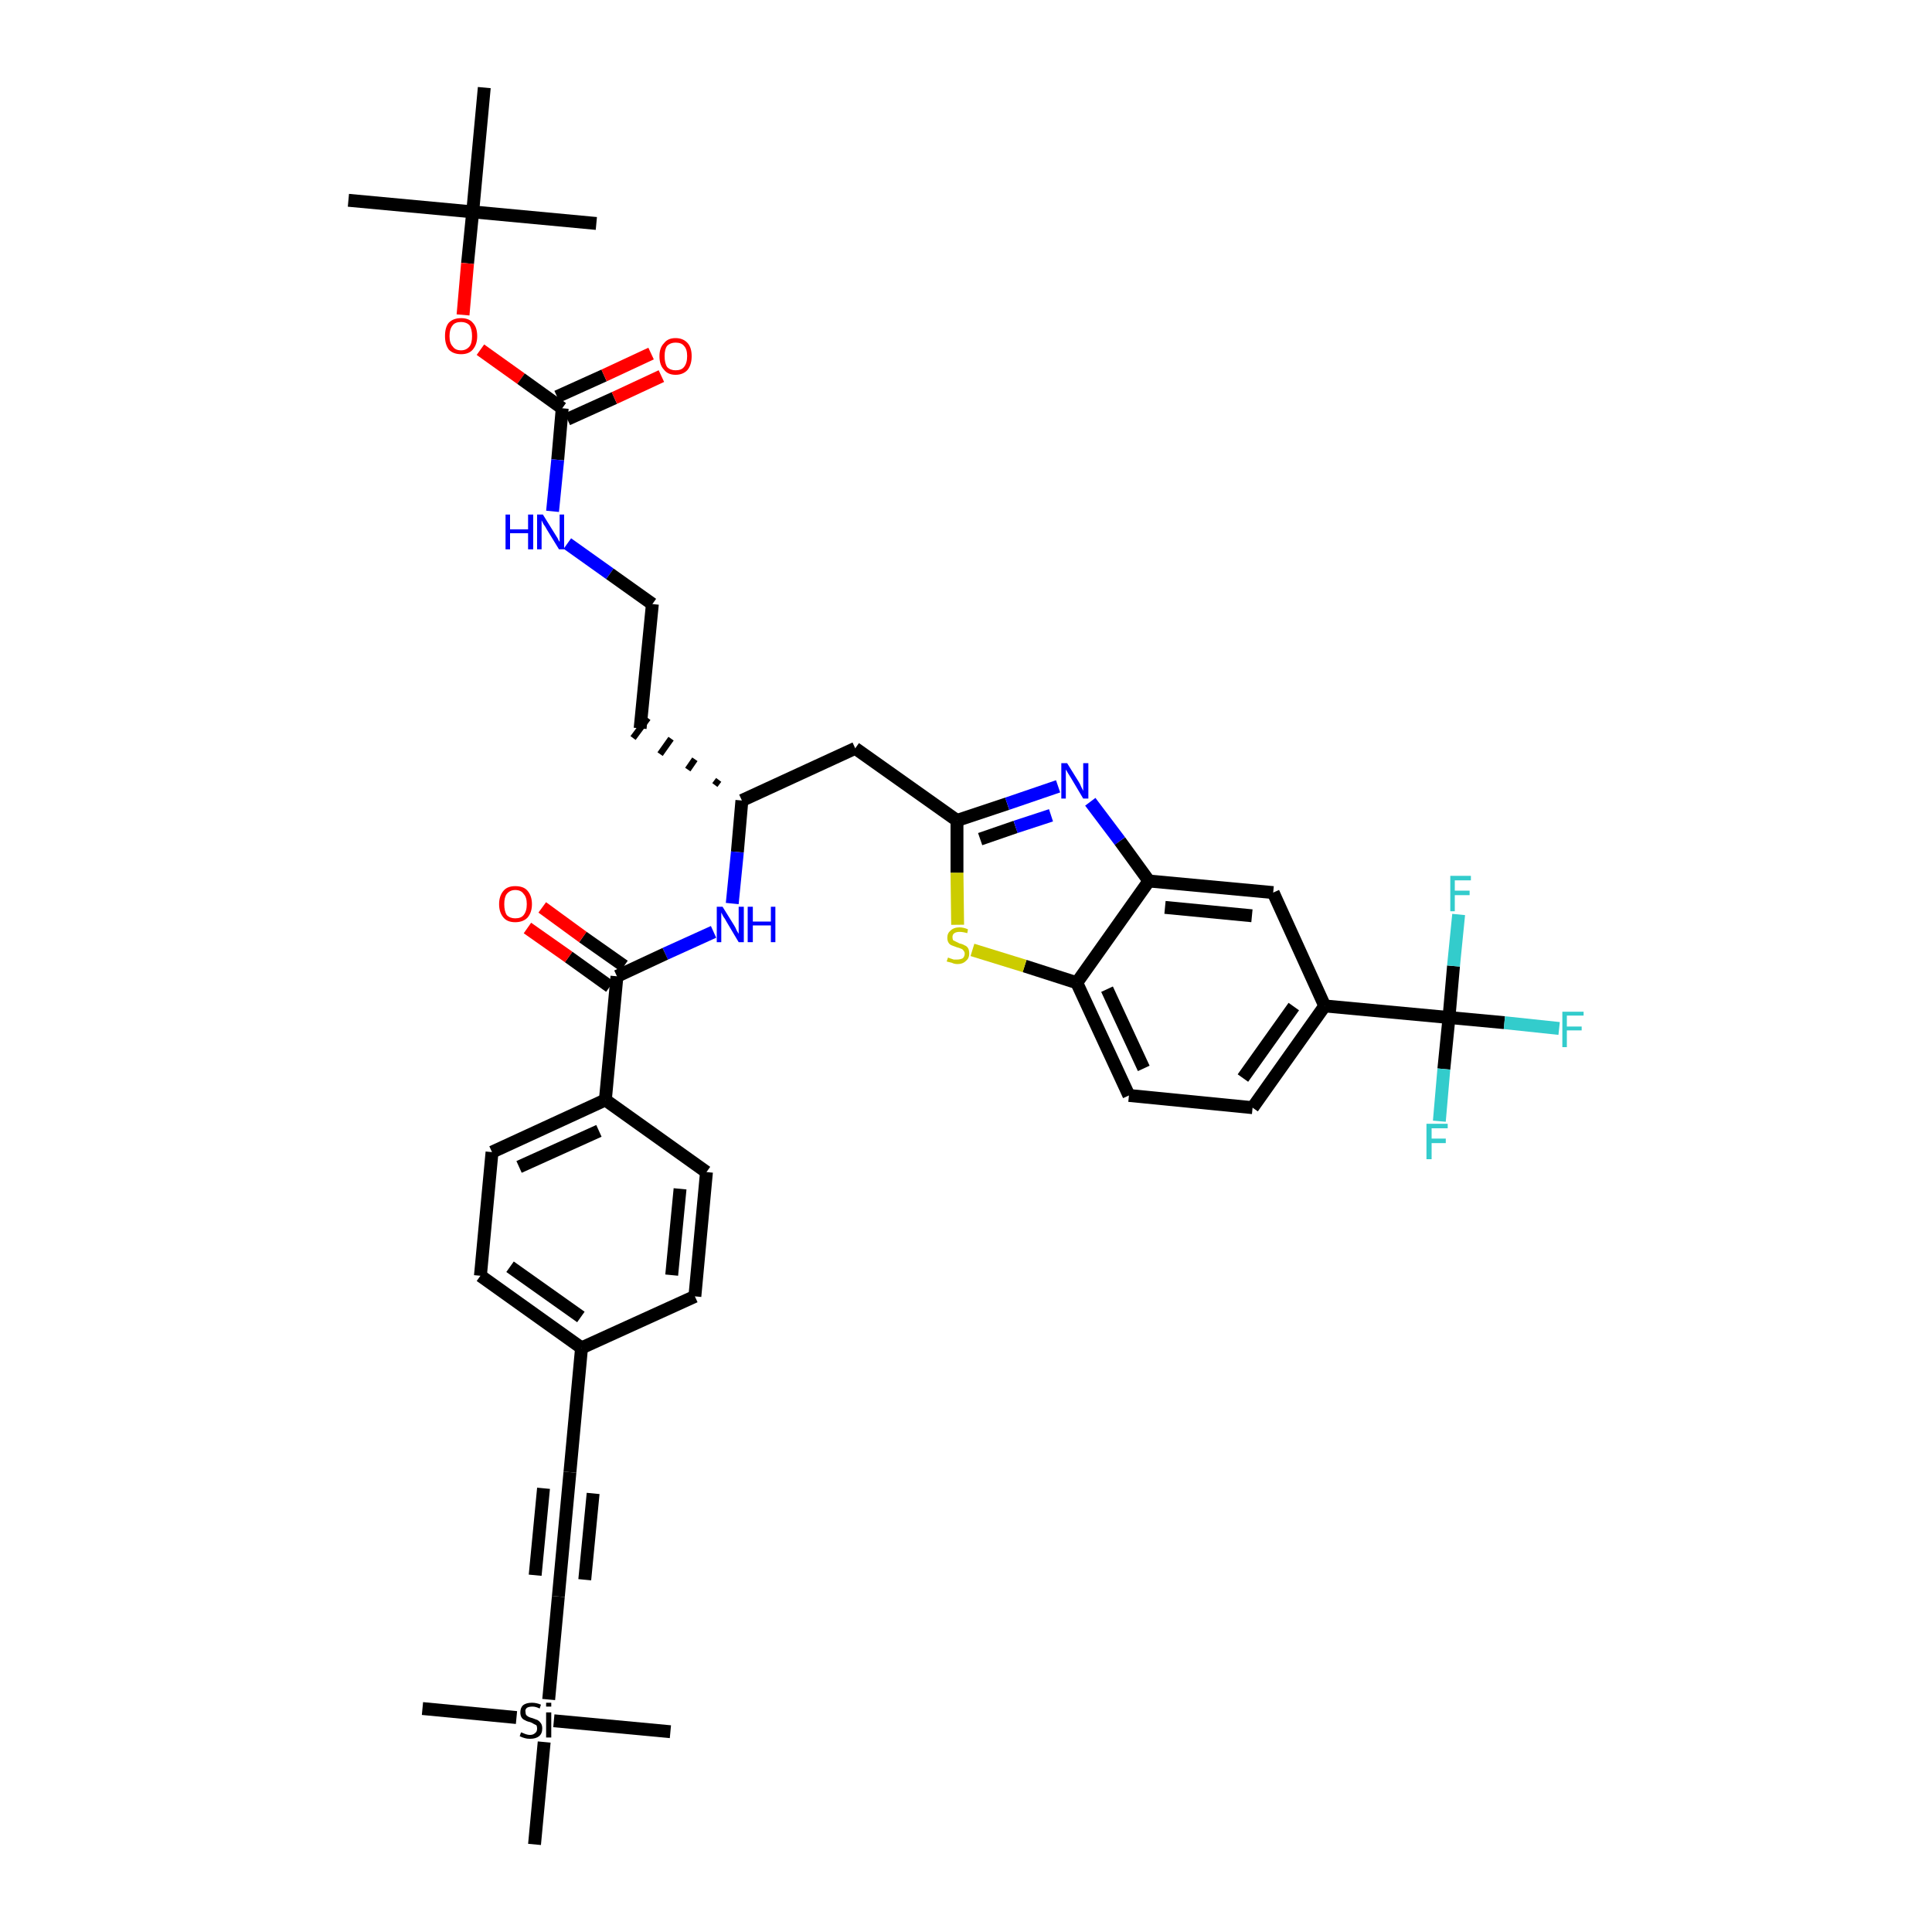 <?xml version='1.0' encoding='iso-8859-1'?>
<svg version='1.1' baseProfile='full'
              xmlns='http://www.w3.org/2000/svg'
                      xmlns:rdkit='http://www.rdkit.org/xml'
                      xmlns:xlink='http://www.w3.org/1999/xlink'
                  xml:space='preserve'
width='300px' height='300px' viewBox='0 0 300 300'>
<!-- END OF HEADER -->
<path class='bond-0 atom-0 atom-1' d='M 54.1,31.1 L 73.4,32.9' style='fill:none;fill-rule:evenodd;stroke:#000000;stroke-width:2.0px;stroke-linecap:butt;stroke-linejoin:miter;stroke-opacity:1' />
<path class='bond-1 atom-1 atom-2' d='M 73.4,32.9 L 92.6,34.7' style='fill:none;fill-rule:evenodd;stroke:#000000;stroke-width:2.0px;stroke-linecap:butt;stroke-linejoin:miter;stroke-opacity:1' />
<path class='bond-2 atom-1 atom-3' d='M 73.4,32.9 L 75.2,13.6' style='fill:none;fill-rule:evenodd;stroke:#000000;stroke-width:2.0px;stroke-linecap:butt;stroke-linejoin:miter;stroke-opacity:1' />
<path class='bond-3 atom-1 atom-4' d='M 73.4,32.9 L 72.6,40.9' style='fill:none;fill-rule:evenodd;stroke:#000000;stroke-width:2.0px;stroke-linecap:butt;stroke-linejoin:miter;stroke-opacity:1' />
<path class='bond-3 atom-1 atom-4' d='M 72.6,40.9 L 71.9,48.9' style='fill:none;fill-rule:evenodd;stroke:#FF0000;stroke-width:2.0px;stroke-linecap:butt;stroke-linejoin:miter;stroke-opacity:1' />
<path class='bond-4 atom-4 atom-5' d='M 74.6,54.3 L 80.9,58.8' style='fill:none;fill-rule:evenodd;stroke:#FF0000;stroke-width:2.0px;stroke-linecap:butt;stroke-linejoin:miter;stroke-opacity:1' />
<path class='bond-4 atom-4 atom-5' d='M 80.9,58.8 L 87.3,63.4' style='fill:none;fill-rule:evenodd;stroke:#000000;stroke-width:2.0px;stroke-linecap:butt;stroke-linejoin:miter;stroke-opacity:1' />
<path class='bond-5 atom-5 atom-6' d='M 88.1,65.1 L 95.4,61.8' style='fill:none;fill-rule:evenodd;stroke:#000000;stroke-width:2.0px;stroke-linecap:butt;stroke-linejoin:miter;stroke-opacity:1' />
<path class='bond-5 atom-5 atom-6' d='M 95.4,61.8 L 102.7,58.4' style='fill:none;fill-rule:evenodd;stroke:#FF0000;stroke-width:2.0px;stroke-linecap:butt;stroke-linejoin:miter;stroke-opacity:1' />
<path class='bond-5 atom-5 atom-6' d='M 86.5,61.6 L 93.8,58.3' style='fill:none;fill-rule:evenodd;stroke:#000000;stroke-width:2.0px;stroke-linecap:butt;stroke-linejoin:miter;stroke-opacity:1' />
<path class='bond-5 atom-5 atom-6' d='M 93.8,58.3 L 101.1,54.9' style='fill:none;fill-rule:evenodd;stroke:#FF0000;stroke-width:2.0px;stroke-linecap:butt;stroke-linejoin:miter;stroke-opacity:1' />
<path class='bond-6 atom-5 atom-7' d='M 87.3,63.4 L 86.6,71.4' style='fill:none;fill-rule:evenodd;stroke:#000000;stroke-width:2.0px;stroke-linecap:butt;stroke-linejoin:miter;stroke-opacity:1' />
<path class='bond-6 atom-5 atom-7' d='M 86.6,71.4 L 85.8,79.4' style='fill:none;fill-rule:evenodd;stroke:#0000FF;stroke-width:2.0px;stroke-linecap:butt;stroke-linejoin:miter;stroke-opacity:1' />
<path class='bond-7 atom-7 atom-8' d='M 88.1,84.4 L 94.7,89.1' style='fill:none;fill-rule:evenodd;stroke:#0000FF;stroke-width:2.0px;stroke-linecap:butt;stroke-linejoin:miter;stroke-opacity:1' />
<path class='bond-7 atom-7 atom-8' d='M 94.7,89.1 L 101.3,93.8' style='fill:none;fill-rule:evenodd;stroke:#000000;stroke-width:2.0px;stroke-linecap:butt;stroke-linejoin:miter;stroke-opacity:1' />
<path class='bond-8 atom-8 atom-9' d='M 101.3,93.8 L 99.4,113.1' style='fill:none;fill-rule:evenodd;stroke:#000000;stroke-width:2.0px;stroke-linecap:butt;stroke-linejoin:miter;stroke-opacity:1' />
<path class='bond-9 atom-10 atom-9' d='M 111.6,121.1 L 111.0,121.9' style='fill:none;fill-rule:evenodd;stroke:#000000;stroke-width:1.0px;stroke-linecap:butt;stroke-linejoin:miter;stroke-opacity:1' />
<path class='bond-9 atom-10 atom-9' d='M 107.9,117.9 L 106.8,119.5' style='fill:none;fill-rule:evenodd;stroke:#000000;stroke-width:1.0px;stroke-linecap:butt;stroke-linejoin:miter;stroke-opacity:1' />
<path class='bond-9 atom-10 atom-9' d='M 104.2,114.7 L 102.5,117.1' style='fill:none;fill-rule:evenodd;stroke:#000000;stroke-width:1.0px;stroke-linecap:butt;stroke-linejoin:miter;stroke-opacity:1' />
<path class='bond-9 atom-10 atom-9' d='M 100.6,111.5 L 98.3,114.6' style='fill:none;fill-rule:evenodd;stroke:#000000;stroke-width:1.0px;stroke-linecap:butt;stroke-linejoin:miter;stroke-opacity:1' />
<path class='bond-10 atom-10 atom-11' d='M 115.2,124.3 L 132.8,116.2' style='fill:none;fill-rule:evenodd;stroke:#000000;stroke-width:2.0px;stroke-linecap:butt;stroke-linejoin:miter;stroke-opacity:1' />
<path class='bond-24 atom-10 atom-25' d='M 115.2,124.3 L 114.5,132.3' style='fill:none;fill-rule:evenodd;stroke:#000000;stroke-width:2.0px;stroke-linecap:butt;stroke-linejoin:miter;stroke-opacity:1' />
<path class='bond-24 atom-10 atom-25' d='M 114.5,132.3 L 113.7,140.3' style='fill:none;fill-rule:evenodd;stroke:#0000FF;stroke-width:2.0px;stroke-linecap:butt;stroke-linejoin:miter;stroke-opacity:1' />
<path class='bond-11 atom-11 atom-12' d='M 132.8,116.2 L 148.6,127.4' style='fill:none;fill-rule:evenodd;stroke:#000000;stroke-width:2.0px;stroke-linecap:butt;stroke-linejoin:miter;stroke-opacity:1' />
<path class='bond-12 atom-12 atom-13' d='M 148.6,127.4 L 156.4,124.8' style='fill:none;fill-rule:evenodd;stroke:#000000;stroke-width:2.0px;stroke-linecap:butt;stroke-linejoin:miter;stroke-opacity:1' />
<path class='bond-12 atom-12 atom-13' d='M 156.4,124.8 L 164.3,122.1' style='fill:none;fill-rule:evenodd;stroke:#0000FF;stroke-width:2.0px;stroke-linecap:butt;stroke-linejoin:miter;stroke-opacity:1' />
<path class='bond-12 atom-12 atom-13' d='M 152.2,130.3 L 157.7,128.4' style='fill:none;fill-rule:evenodd;stroke:#000000;stroke-width:2.0px;stroke-linecap:butt;stroke-linejoin:miter;stroke-opacity:1' />
<path class='bond-12 atom-12 atom-13' d='M 157.7,128.4 L 163.2,126.6' style='fill:none;fill-rule:evenodd;stroke:#0000FF;stroke-width:2.0px;stroke-linecap:butt;stroke-linejoin:miter;stroke-opacity:1' />
<path class='bond-39 atom-24 atom-12' d='M 148.7,143.6 L 148.6,135.5' style='fill:none;fill-rule:evenodd;stroke:#CCCC00;stroke-width:2.0px;stroke-linecap:butt;stroke-linejoin:miter;stroke-opacity:1' />
<path class='bond-39 atom-24 atom-12' d='M 148.6,135.5 L 148.6,127.4' style='fill:none;fill-rule:evenodd;stroke:#000000;stroke-width:2.0px;stroke-linecap:butt;stroke-linejoin:miter;stroke-opacity:1' />
<path class='bond-13 atom-13 atom-14' d='M 169.3,124.5 L 173.9,130.6' style='fill:none;fill-rule:evenodd;stroke:#0000FF;stroke-width:2.0px;stroke-linecap:butt;stroke-linejoin:miter;stroke-opacity:1' />
<path class='bond-13 atom-13 atom-14' d='M 173.9,130.6 L 178.4,136.8' style='fill:none;fill-rule:evenodd;stroke:#000000;stroke-width:2.0px;stroke-linecap:butt;stroke-linejoin:miter;stroke-opacity:1' />
<path class='bond-14 atom-14 atom-15' d='M 178.4,136.8 L 197.7,138.6' style='fill:none;fill-rule:evenodd;stroke:#000000;stroke-width:2.0px;stroke-linecap:butt;stroke-linejoin:miter;stroke-opacity:1' />
<path class='bond-14 atom-14 atom-15' d='M 180.9,140.9 L 194.4,142.2' style='fill:none;fill-rule:evenodd;stroke:#000000;stroke-width:2.0px;stroke-linecap:butt;stroke-linejoin:miter;stroke-opacity:1' />
<path class='bond-41 atom-23 atom-14' d='M 167.2,152.6 L 178.4,136.8' style='fill:none;fill-rule:evenodd;stroke:#000000;stroke-width:2.0px;stroke-linecap:butt;stroke-linejoin:miter;stroke-opacity:1' />
<path class='bond-15 atom-15 atom-16' d='M 197.7,138.6 L 205.7,156.2' style='fill:none;fill-rule:evenodd;stroke:#000000;stroke-width:2.0px;stroke-linecap:butt;stroke-linejoin:miter;stroke-opacity:1' />
<path class='bond-16 atom-16 atom-17' d='M 205.7,156.2 L 225.0,158.0' style='fill:none;fill-rule:evenodd;stroke:#000000;stroke-width:2.0px;stroke-linecap:butt;stroke-linejoin:miter;stroke-opacity:1' />
<path class='bond-20 atom-16 atom-21' d='M 205.7,156.2 L 194.5,172.0' style='fill:none;fill-rule:evenodd;stroke:#000000;stroke-width:2.0px;stroke-linecap:butt;stroke-linejoin:miter;stroke-opacity:1' />
<path class='bond-20 atom-16 atom-21' d='M 200.9,156.3 L 193.0,167.4' style='fill:none;fill-rule:evenodd;stroke:#000000;stroke-width:2.0px;stroke-linecap:butt;stroke-linejoin:miter;stroke-opacity:1' />
<path class='bond-17 atom-17 atom-18' d='M 225.0,158.0 L 233.6,158.8' style='fill:none;fill-rule:evenodd;stroke:#000000;stroke-width:2.0px;stroke-linecap:butt;stroke-linejoin:miter;stroke-opacity:1' />
<path class='bond-17 atom-17 atom-18' d='M 233.6,158.8 L 242.1,159.7' style='fill:none;fill-rule:evenodd;stroke:#33CCCC;stroke-width:2.0px;stroke-linecap:butt;stroke-linejoin:miter;stroke-opacity:1' />
<path class='bond-18 atom-17 atom-19' d='M 225.0,158.0 L 224.2,166.0' style='fill:none;fill-rule:evenodd;stroke:#000000;stroke-width:2.0px;stroke-linecap:butt;stroke-linejoin:miter;stroke-opacity:1' />
<path class='bond-18 atom-17 atom-19' d='M 224.2,166.0 L 223.5,174.1' style='fill:none;fill-rule:evenodd;stroke:#33CCCC;stroke-width:2.0px;stroke-linecap:butt;stroke-linejoin:miter;stroke-opacity:1' />
<path class='bond-19 atom-17 atom-20' d='M 225.0,158.0 L 225.7,150.0' style='fill:none;fill-rule:evenodd;stroke:#000000;stroke-width:2.0px;stroke-linecap:butt;stroke-linejoin:miter;stroke-opacity:1' />
<path class='bond-19 atom-17 atom-20' d='M 225.7,150.0 L 226.5,142.0' style='fill:none;fill-rule:evenodd;stroke:#33CCCC;stroke-width:2.0px;stroke-linecap:butt;stroke-linejoin:miter;stroke-opacity:1' />
<path class='bond-21 atom-21 atom-22' d='M 194.5,172.0 L 175.3,170.1' style='fill:none;fill-rule:evenodd;stroke:#000000;stroke-width:2.0px;stroke-linecap:butt;stroke-linejoin:miter;stroke-opacity:1' />
<path class='bond-22 atom-22 atom-23' d='M 175.3,170.1 L 167.2,152.6' style='fill:none;fill-rule:evenodd;stroke:#000000;stroke-width:2.0px;stroke-linecap:butt;stroke-linejoin:miter;stroke-opacity:1' />
<path class='bond-22 atom-22 atom-23' d='M 177.6,165.9 L 171.9,153.6' style='fill:none;fill-rule:evenodd;stroke:#000000;stroke-width:2.0px;stroke-linecap:butt;stroke-linejoin:miter;stroke-opacity:1' />
<path class='bond-23 atom-23 atom-24' d='M 167.2,152.6 L 159.1,150.0' style='fill:none;fill-rule:evenodd;stroke:#000000;stroke-width:2.0px;stroke-linecap:butt;stroke-linejoin:miter;stroke-opacity:1' />
<path class='bond-23 atom-23 atom-24' d='M 159.1,150.0 L 151.0,147.5' style='fill:none;fill-rule:evenodd;stroke:#CCCC00;stroke-width:2.0px;stroke-linecap:butt;stroke-linejoin:miter;stroke-opacity:1' />
<path class='bond-25 atom-25 atom-26' d='M 110.8,144.7 L 103.3,148.1' style='fill:none;fill-rule:evenodd;stroke:#0000FF;stroke-width:2.0px;stroke-linecap:butt;stroke-linejoin:miter;stroke-opacity:1' />
<path class='bond-25 atom-25 atom-26' d='M 103.3,148.1 L 95.8,151.6' style='fill:none;fill-rule:evenodd;stroke:#000000;stroke-width:2.0px;stroke-linecap:butt;stroke-linejoin:miter;stroke-opacity:1' />
<path class='bond-26 atom-26 atom-27' d='M 96.9,150.0 L 90.5,145.5' style='fill:none;fill-rule:evenodd;stroke:#000000;stroke-width:2.0px;stroke-linecap:butt;stroke-linejoin:miter;stroke-opacity:1' />
<path class='bond-26 atom-26 atom-27' d='M 90.5,145.5 L 84.2,140.9' style='fill:none;fill-rule:evenodd;stroke:#FF0000;stroke-width:2.0px;stroke-linecap:butt;stroke-linejoin:miter;stroke-opacity:1' />
<path class='bond-26 atom-26 atom-27' d='M 94.7,153.2 L 88.3,148.6' style='fill:none;fill-rule:evenodd;stroke:#000000;stroke-width:2.0px;stroke-linecap:butt;stroke-linejoin:miter;stroke-opacity:1' />
<path class='bond-26 atom-26 atom-27' d='M 88.3,148.6 L 81.9,144.1' style='fill:none;fill-rule:evenodd;stroke:#FF0000;stroke-width:2.0px;stroke-linecap:butt;stroke-linejoin:miter;stroke-opacity:1' />
<path class='bond-27 atom-26 atom-28' d='M 95.8,151.6 L 94.0,170.8' style='fill:none;fill-rule:evenodd;stroke:#000000;stroke-width:2.0px;stroke-linecap:butt;stroke-linejoin:miter;stroke-opacity:1' />
<path class='bond-28 atom-28 atom-29' d='M 94.0,170.8 L 76.4,178.9' style='fill:none;fill-rule:evenodd;stroke:#000000;stroke-width:2.0px;stroke-linecap:butt;stroke-linejoin:miter;stroke-opacity:1' />
<path class='bond-28 atom-28 atom-29' d='M 93.0,175.6 L 80.6,181.2' style='fill:none;fill-rule:evenodd;stroke:#000000;stroke-width:2.0px;stroke-linecap:butt;stroke-linejoin:miter;stroke-opacity:1' />
<path class='bond-40 atom-39 atom-28' d='M 109.7,182.0 L 94.0,170.8' style='fill:none;fill-rule:evenodd;stroke:#000000;stroke-width:2.0px;stroke-linecap:butt;stroke-linejoin:miter;stroke-opacity:1' />
<path class='bond-29 atom-29 atom-30' d='M 76.4,178.9 L 74.6,198.1' style='fill:none;fill-rule:evenodd;stroke:#000000;stroke-width:2.0px;stroke-linecap:butt;stroke-linejoin:miter;stroke-opacity:1' />
<path class='bond-30 atom-30 atom-31' d='M 74.6,198.1 L 90.3,209.3' style='fill:none;fill-rule:evenodd;stroke:#000000;stroke-width:2.0px;stroke-linecap:butt;stroke-linejoin:miter;stroke-opacity:1' />
<path class='bond-30 atom-30 atom-31' d='M 79.2,196.7 L 90.2,204.5' style='fill:none;fill-rule:evenodd;stroke:#000000;stroke-width:2.0px;stroke-linecap:butt;stroke-linejoin:miter;stroke-opacity:1' />
<path class='bond-31 atom-31 atom-32' d='M 90.3,209.3 L 88.5,228.6' style='fill:none;fill-rule:evenodd;stroke:#000000;stroke-width:2.0px;stroke-linecap:butt;stroke-linejoin:miter;stroke-opacity:1' />
<path class='bond-37 atom-31 atom-38' d='M 90.3,209.3 L 107.9,201.3' style='fill:none;fill-rule:evenodd;stroke:#000000;stroke-width:2.0px;stroke-linecap:butt;stroke-linejoin:miter;stroke-opacity:1' />
<path class='bond-32 atom-32 atom-33' d='M 88.5,228.6 L 86.7,247.9' style='fill:none;fill-rule:evenodd;stroke:#000000;stroke-width:2.0px;stroke-linecap:butt;stroke-linejoin:miter;stroke-opacity:1' />
<path class='bond-32 atom-32 atom-33' d='M 84.4,231.1 L 83.1,244.6' style='fill:none;fill-rule:evenodd;stroke:#000000;stroke-width:2.0px;stroke-linecap:butt;stroke-linejoin:miter;stroke-opacity:1' />
<path class='bond-32 atom-32 atom-33' d='M 92.1,231.9 L 90.8,245.3' style='fill:none;fill-rule:evenodd;stroke:#000000;stroke-width:2.0px;stroke-linecap:butt;stroke-linejoin:miter;stroke-opacity:1' />
<path class='bond-33 atom-33 atom-34' d='M 86.7,247.9 L 85.2,263.9' style='fill:none;fill-rule:evenodd;stroke:#000000;stroke-width:2.0px;stroke-linecap:butt;stroke-linejoin:miter;stroke-opacity:1' />
<path class='bond-34 atom-34 atom-35' d='M 80.2,266.7 L 65.6,265.3' style='fill:none;fill-rule:evenodd;stroke:#000000;stroke-width:2.0px;stroke-linecap:butt;stroke-linejoin:miter;stroke-opacity:1' />
<path class='bond-35 atom-34 atom-36' d='M 86.0,267.2 L 104.1,268.9' style='fill:none;fill-rule:evenodd;stroke:#000000;stroke-width:2.0px;stroke-linecap:butt;stroke-linejoin:miter;stroke-opacity:1' />
<path class='bond-36 atom-34 atom-37' d='M 84.5,270.5 L 83.0,286.4' style='fill:none;fill-rule:evenodd;stroke:#000000;stroke-width:2.0px;stroke-linecap:butt;stroke-linejoin:miter;stroke-opacity:1' />
<path class='bond-38 atom-38 atom-39' d='M 107.9,201.3 L 109.7,182.0' style='fill:none;fill-rule:evenodd;stroke:#000000;stroke-width:2.0px;stroke-linecap:butt;stroke-linejoin:miter;stroke-opacity:1' />
<path class='bond-38 atom-38 atom-39' d='M 104.3,198.0 L 105.6,184.6' style='fill:none;fill-rule:evenodd;stroke:#000000;stroke-width:2.0px;stroke-linecap:butt;stroke-linejoin:miter;stroke-opacity:1' />
<path  class='atom-4' d='M 69.1 52.2
Q 69.1 50.8, 69.7 50.1
Q 70.4 49.4, 71.6 49.4
Q 72.8 49.4, 73.4 50.1
Q 74.1 50.8, 74.1 52.2
Q 74.1 53.5, 73.4 54.3
Q 72.8 55.0, 71.6 55.0
Q 70.4 55.0, 69.7 54.3
Q 69.1 53.5, 69.1 52.2
M 71.6 54.4
Q 72.4 54.4, 72.9 53.8
Q 73.3 53.3, 73.3 52.2
Q 73.3 51.1, 72.9 50.5
Q 72.4 50.0, 71.6 50.0
Q 70.7 50.0, 70.3 50.5
Q 69.8 51.1, 69.8 52.2
Q 69.8 53.3, 70.3 53.8
Q 70.7 54.4, 71.6 54.4
' fill='#FF0000'/>
<path  class='atom-6' d='M 102.4 55.3
Q 102.4 54.0, 103.1 53.3
Q 103.7 52.5, 104.9 52.5
Q 106.1 52.5, 106.8 53.3
Q 107.4 54.0, 107.4 55.3
Q 107.4 56.6, 106.8 57.4
Q 106.1 58.2, 104.9 58.2
Q 103.7 58.2, 103.1 57.4
Q 102.4 56.7, 102.4 55.3
M 104.9 57.5
Q 105.8 57.5, 106.2 57.0
Q 106.7 56.4, 106.7 55.3
Q 106.7 54.2, 106.2 53.7
Q 105.8 53.2, 104.9 53.2
Q 104.1 53.2, 103.6 53.7
Q 103.2 54.2, 103.2 55.3
Q 103.2 56.4, 103.6 57.0
Q 104.1 57.5, 104.9 57.5
' fill='#FF0000'/>
<path  class='atom-7' d='M 78.5 79.9
L 79.2 79.9
L 79.2 82.2
L 82.0 82.2
L 82.0 79.9
L 82.8 79.9
L 82.8 85.3
L 82.0 85.3
L 82.0 82.8
L 79.2 82.8
L 79.2 85.3
L 78.5 85.3
L 78.5 79.9
' fill='#0000FF'/>
<path  class='atom-7' d='M 84.3 79.9
L 86.1 82.8
Q 86.3 83.1, 86.6 83.6
Q 86.8 84.1, 86.9 84.1
L 86.9 79.9
L 87.6 79.9
L 87.6 85.3
L 86.8 85.3
L 84.9 82.2
Q 84.7 81.8, 84.4 81.4
Q 84.2 81.0, 84.1 80.8
L 84.1 85.3
L 83.4 85.3
L 83.4 79.9
L 84.3 79.9
' fill='#0000FF'/>
<path  class='atom-13' d='M 165.7 118.5
L 167.5 121.4
Q 167.7 121.7, 167.9 122.2
Q 168.2 122.8, 168.2 122.8
L 168.2 118.5
L 169.0 118.5
L 169.0 124.0
L 168.2 124.0
L 166.3 120.8
Q 166.1 120.5, 165.8 120.0
Q 165.6 119.6, 165.5 119.5
L 165.5 124.0
L 164.8 124.0
L 164.8 118.5
L 165.7 118.5
' fill='#0000FF'/>
<path  class='atom-18' d='M 242.6 157.1
L 245.9 157.1
L 245.9 157.7
L 243.3 157.7
L 243.3 159.4
L 245.6 159.4
L 245.6 160.0
L 243.3 160.0
L 243.3 162.6
L 242.6 162.6
L 242.6 157.1
' fill='#33CCCC'/>
<path  class='atom-19' d='M 221.5 174.5
L 224.8 174.5
L 224.8 175.2
L 222.3 175.2
L 222.3 176.8
L 224.5 176.8
L 224.5 177.5
L 222.3 177.5
L 222.3 180.0
L 221.5 180.0
L 221.5 174.5
' fill='#33CCCC'/>
<path  class='atom-20' d='M 225.2 136.0
L 228.4 136.0
L 228.4 136.7
L 225.9 136.7
L 225.9 138.3
L 228.2 138.3
L 228.2 139.0
L 225.9 139.0
L 225.9 141.5
L 225.2 141.5
L 225.2 136.0
' fill='#33CCCC'/>
<path  class='atom-24' d='M 147.2 148.7
Q 147.3 148.7, 147.5 148.8
Q 147.8 148.9, 148.1 149.0
Q 148.4 149.0, 148.6 149.0
Q 149.1 149.0, 149.5 148.8
Q 149.8 148.5, 149.8 148.1
Q 149.8 147.8, 149.6 147.6
Q 149.5 147.4, 149.2 147.3
Q 149.0 147.2, 148.6 147.1
Q 148.1 146.9, 147.8 146.8
Q 147.5 146.7, 147.3 146.4
Q 147.1 146.1, 147.1 145.6
Q 147.1 144.9, 147.6 144.5
Q 148.1 144.0, 149.0 144.0
Q 149.6 144.0, 150.3 144.3
L 150.2 144.9
Q 149.5 144.7, 149.0 144.7
Q 148.5 144.7, 148.2 144.9
Q 147.9 145.1, 147.9 145.5
Q 147.9 145.8, 148.0 146.0
Q 148.2 146.1, 148.4 146.2
Q 148.6 146.3, 149.0 146.5
Q 149.5 146.6, 149.8 146.8
Q 150.1 146.9, 150.3 147.2
Q 150.5 147.5, 150.5 148.1
Q 150.5 148.8, 150.0 149.2
Q 149.5 149.7, 148.7 149.7
Q 148.2 149.7, 147.8 149.5
Q 147.4 149.4, 147.0 149.3
L 147.2 148.7
' fill='#CCCC00'/>
<path  class='atom-25' d='M 112.2 140.8
L 114.0 143.7
Q 114.2 144.0, 114.4 144.5
Q 114.7 145.0, 114.7 145.0
L 114.7 140.8
L 115.5 140.8
L 115.5 146.3
L 114.7 146.3
L 112.8 143.1
Q 112.6 142.7, 112.3 142.3
Q 112.1 141.9, 112.0 141.7
L 112.0 146.3
L 111.3 146.3
L 111.3 140.8
L 112.2 140.8
' fill='#0000FF'/>
<path  class='atom-25' d='M 116.1 140.8
L 116.9 140.8
L 116.9 143.1
L 119.7 143.1
L 119.7 140.8
L 120.4 140.8
L 120.4 146.3
L 119.7 146.3
L 119.7 143.7
L 116.9 143.7
L 116.9 146.3
L 116.1 146.3
L 116.1 140.8
' fill='#0000FF'/>
<path  class='atom-27' d='M 77.5 140.4
Q 77.5 139.1, 78.2 138.3
Q 78.8 137.6, 80.0 137.6
Q 81.3 137.6, 81.9 138.3
Q 82.6 139.1, 82.6 140.4
Q 82.6 141.7, 81.9 142.5
Q 81.2 143.2, 80.0 143.2
Q 78.8 143.2, 78.2 142.5
Q 77.5 141.7, 77.5 140.4
M 80.0 142.6
Q 80.9 142.6, 81.3 142.1
Q 81.8 141.5, 81.8 140.4
Q 81.8 139.3, 81.3 138.8
Q 80.9 138.2, 80.0 138.2
Q 79.2 138.2, 78.7 138.8
Q 78.3 139.3, 78.3 140.4
Q 78.3 141.5, 78.7 142.1
Q 79.2 142.6, 80.0 142.6
' fill='#FF0000'/>
<path  class='atom-34' d='M 80.9 269.0
Q 80.9 269.0, 81.2 269.1
Q 81.4 269.2, 81.7 269.3
Q 82.0 269.4, 82.3 269.4
Q 82.8 269.4, 83.1 269.1
Q 83.4 268.9, 83.4 268.4
Q 83.4 268.1, 83.3 267.9
Q 83.1 267.8, 82.9 267.7
Q 82.6 267.5, 82.3 267.4
Q 81.8 267.3, 81.5 267.1
Q 81.2 267.0, 81.0 266.7
Q 80.8 266.4, 80.8 265.9
Q 80.8 265.2, 81.2 264.8
Q 81.7 264.4, 82.6 264.4
Q 83.3 264.4, 84.0 264.7
L 83.8 265.3
Q 83.2 265.0, 82.7 265.0
Q 82.1 265.0, 81.8 265.2
Q 81.5 265.5, 81.6 265.8
Q 81.6 266.1, 81.7 266.3
Q 81.9 266.5, 82.1 266.6
Q 82.3 266.7, 82.7 266.8
Q 83.2 267.0, 83.5 267.1
Q 83.8 267.3, 84.0 267.6
Q 84.2 267.9, 84.2 268.4
Q 84.2 269.2, 83.7 269.6
Q 83.2 270.0, 82.3 270.0
Q 81.8 270.0, 81.5 269.9
Q 81.1 269.8, 80.7 269.6
L 80.9 269.0
' fill='#000000'/>
<path  class='atom-34' d='M 84.8 264.4
L 85.6 264.4
L 85.6 265.0
L 84.8 265.0
L 84.8 264.4
M 84.8 265.9
L 85.6 265.9
L 85.6 269.8
L 84.8 269.8
L 84.8 265.9
' fill='#000000'/>
</svg>
